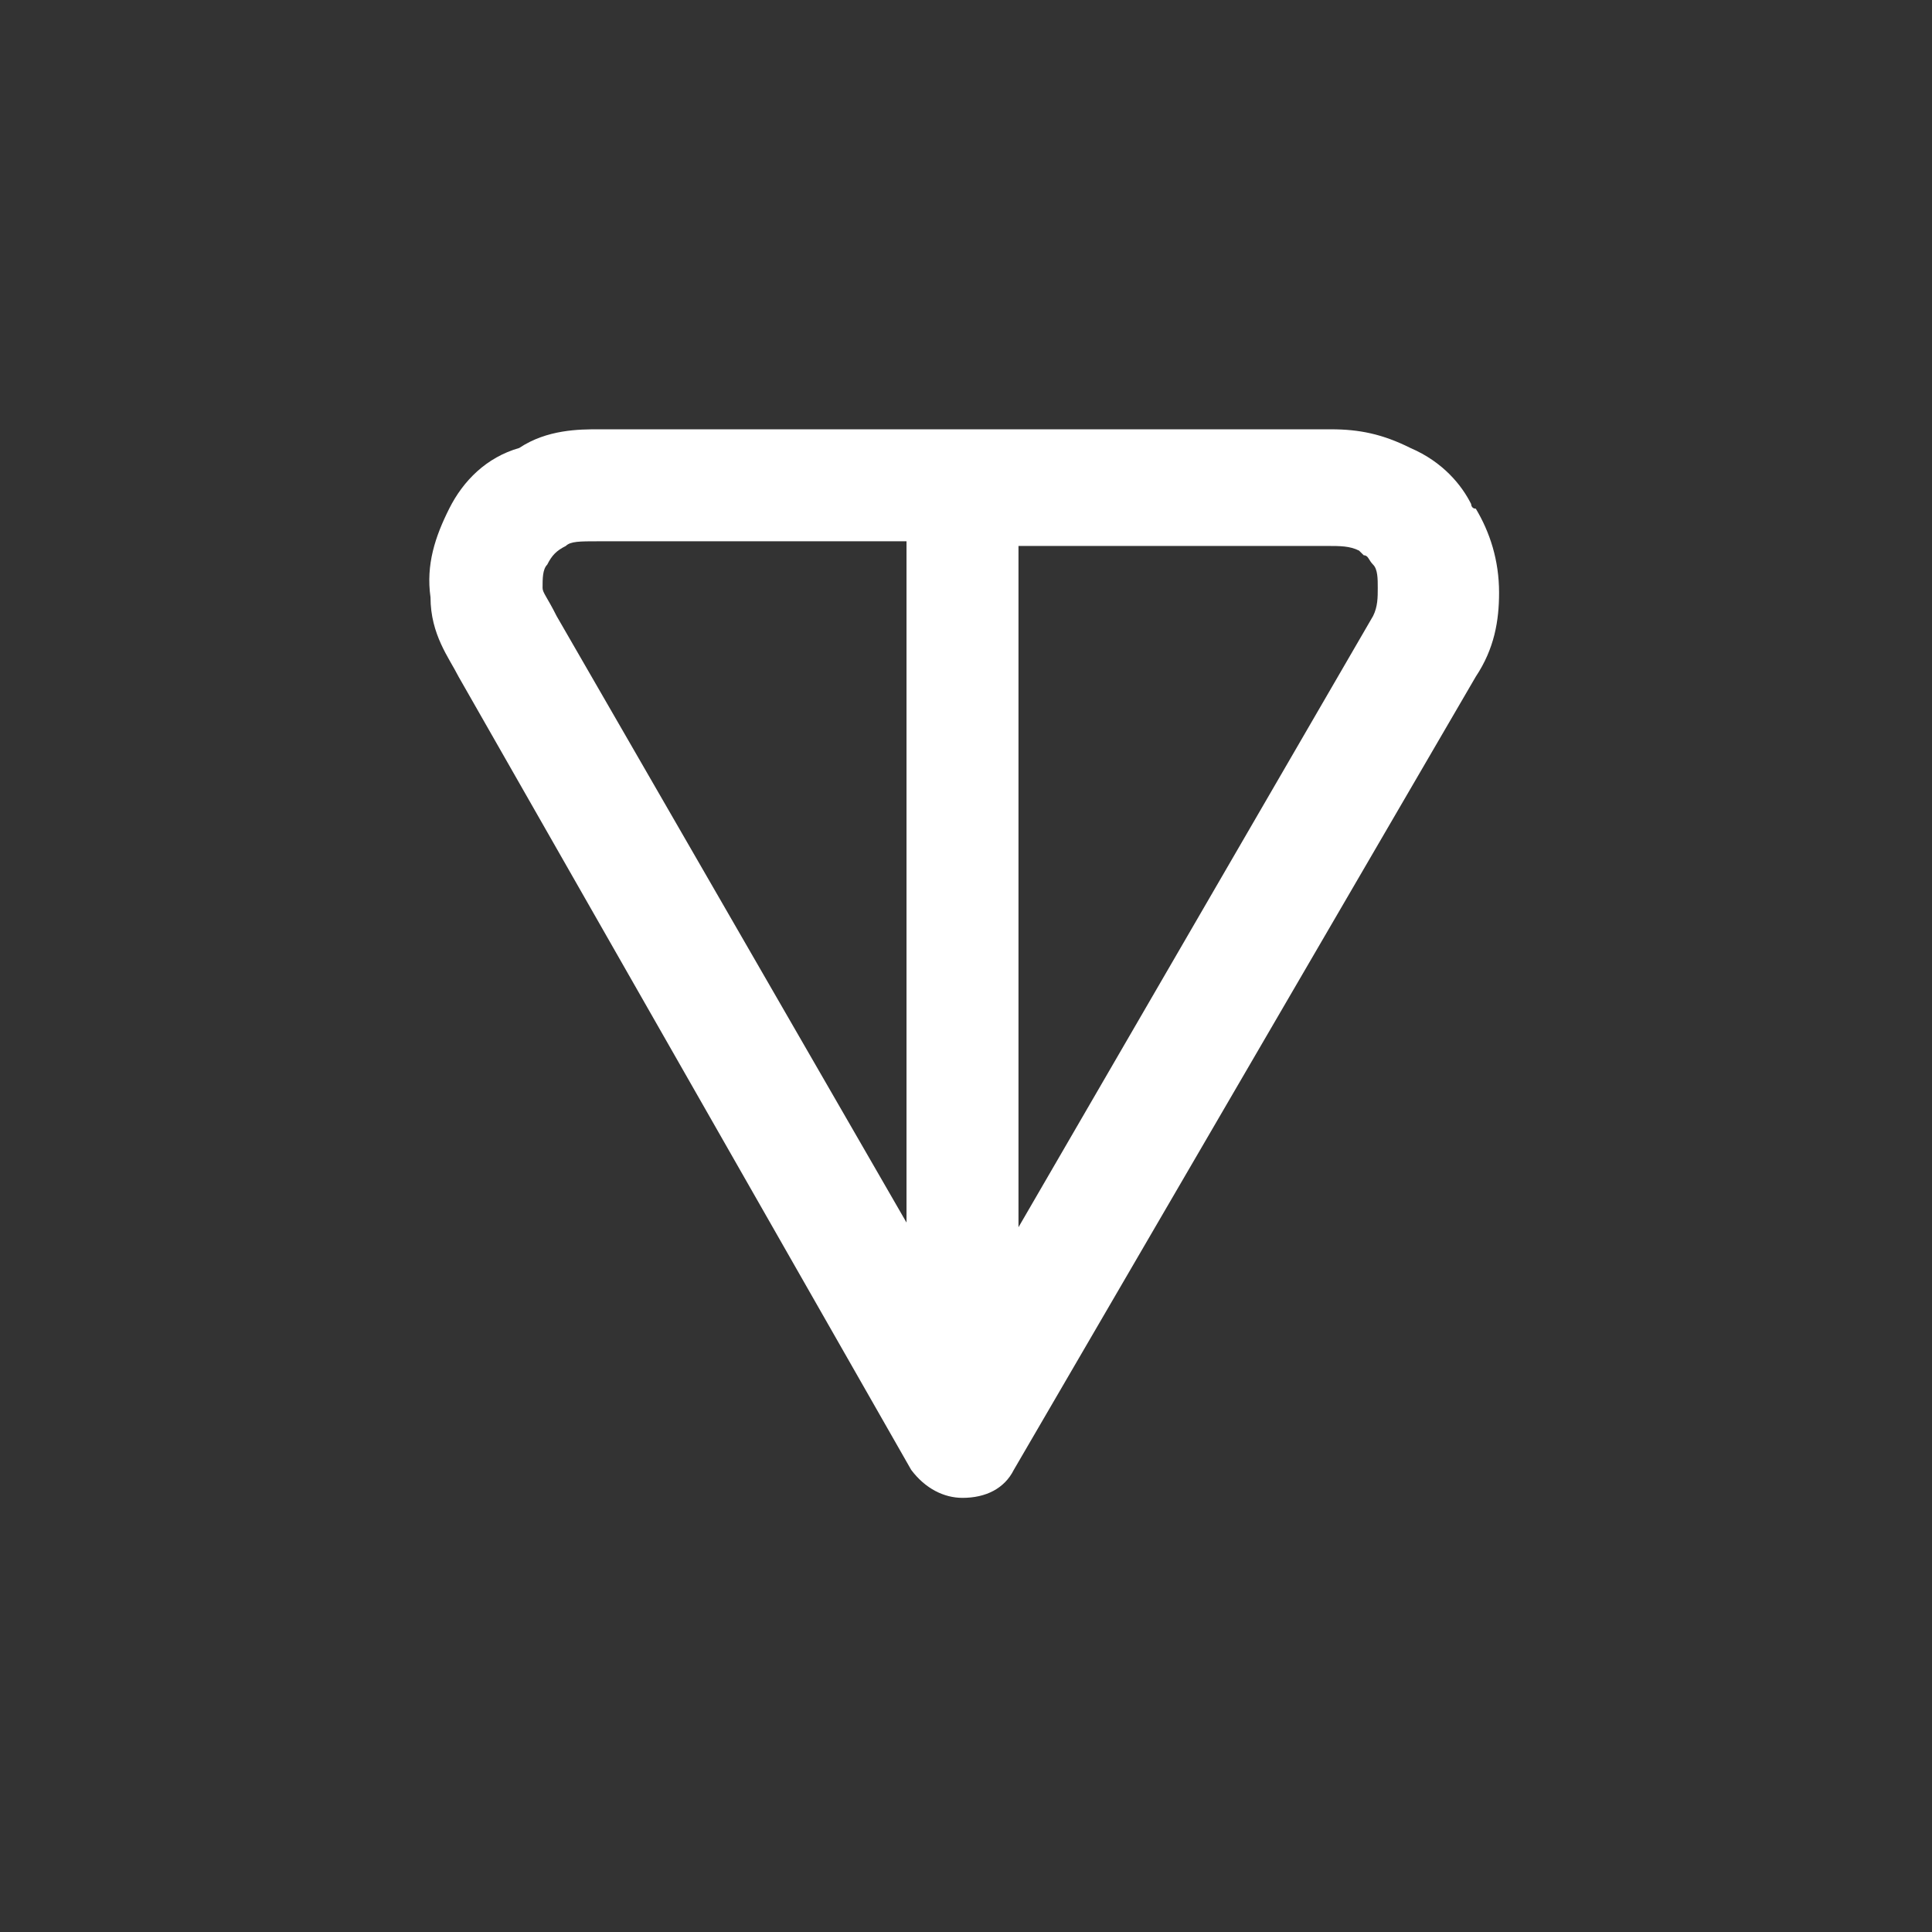 <svg width="24" height="24" viewBox="0 0 24 24" fill="none" xmlns="http://www.w3.org/2000/svg">
<rect x="0" y="0" width="24" height="24" fill="#333333" stroke="none"/>
<path fill-rule="evenodd" clip-rule="evenodd" d="M7.435 5.333H16.536C16.883 5.333 17.173 5.391 17.521 5.565C17.927 5.739 18.159 6.029 18.275 6.261C18.275 6.261 18.275 6.319 18.333 6.319C18.506 6.608 18.622 6.956 18.622 7.362C18.622 7.71 18.564 8.058 18.333 8.405L12.594 18.259C12.478 18.491 12.246 18.607 11.957 18.607C11.725 18.607 11.493 18.491 11.319 18.259L5.696 8.405C5.58 8.174 5.348 7.884 5.348 7.42C5.29 7.014 5.406 6.666 5.58 6.319C5.754 5.971 6.044 5.681 6.45 5.565C6.798 5.333 7.203 5.333 7.435 5.333ZM11.261 6.724H7.435C7.203 6.724 7.087 6.724 7.029 6.782C6.913 6.84 6.856 6.898 6.798 7.014C6.74 7.072 6.74 7.188 6.74 7.304C6.74 7.362 6.798 7.42 6.914 7.652L11.261 15.187V6.724ZM12.652 6.724V15.245L17.057 7.652C17.115 7.536 17.115 7.42 17.115 7.304C17.115 7.188 17.115 7.072 17.057 7.014C16.999 6.956 16.999 6.898 16.941 6.898L16.883 6.84C16.767 6.782 16.651 6.782 16.478 6.782H12.652L12.652 6.724Z" fill="white"/>
</svg>

